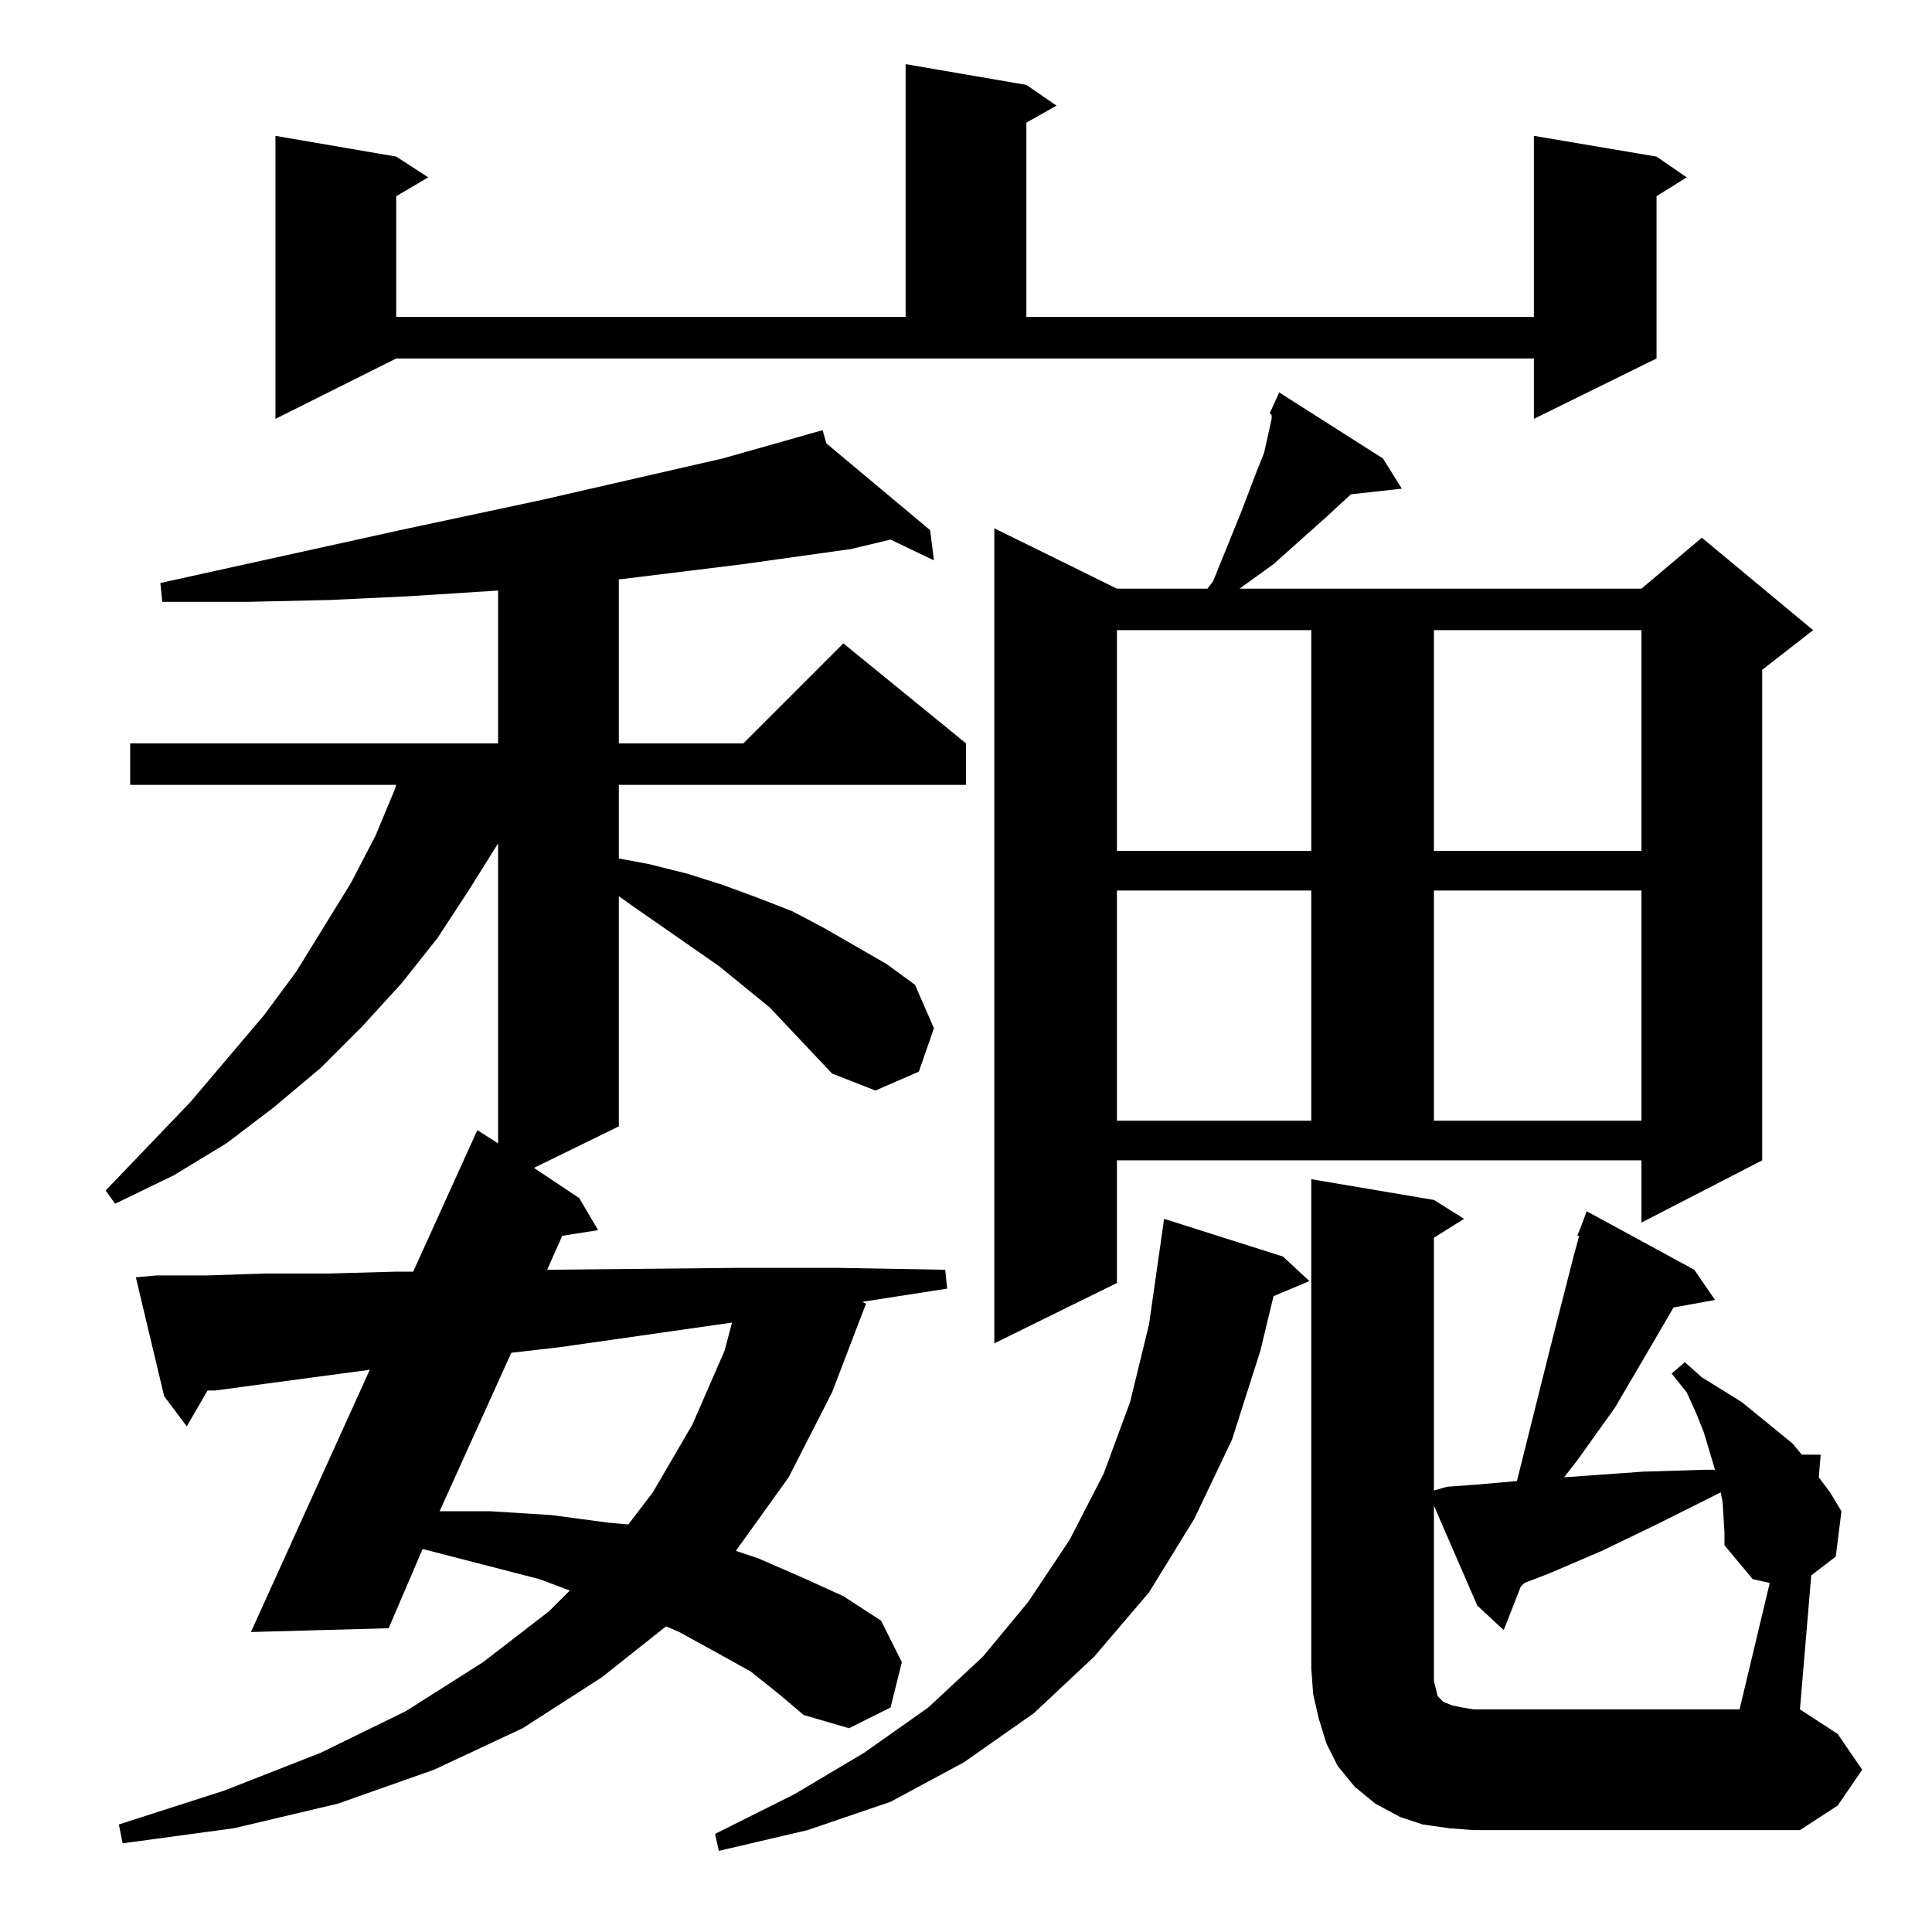 <?xml version="1.0" standalone="no"?>
<!DOCTYPE svg PUBLIC "-//W3C//DTD SVG 1.1//EN" "http://www.w3.org/Graphics/SVG/1.1/DTD/svg11.dtd" >
<svg xmlns="http://www.w3.org/2000/svg" xmlns:xlink="http://www.w3.org/1999/xlink" version="1.1" viewBox="0 -144 1024 1024">
  <g transform="matrix(1 0 0 -1 0 880)">
   <path fill="currentColor"
d="M680 358l14 -13l-19 -8l-7 -29l-15 -47l-20 -42l-24 -39l-29 -34l-32 -30l-37 -26l-39 -21l-44 -15l-47 -11l-2 9l42 21l37 22l34 24l29 27l24 29l22 33l18 35l14 38l10 41l8 56zM408 490l-27 22l-46 32l-7 5v-122l-45 -22l24 -16l10 -17l-19 -3l-8 -18l101 1h53l57 -1
l1 -10l-45 -7l2 -1l-18 -47l-23 -45l-28 -39l12 -4l23 -10l22 -10l20 -13l11 -22l-6 -24l-22 -11l-24 7l-13 11l-15 12l-18 10l-20 11l-7 3l-34 -27l-42 -27l-47 -22l-51 -18l-55 -13l-59 -8l-2 10l56 18l51 20l45 22l41 26l35 27l11 11l-16 6l-62 16l-18 -42l-73 -2l63 139
l-82 -11h-4l-11 -19l-12 16l-15 63l11 1h27l30 1h34l36 1h9l34 75l11 -7v159l-15 -24l-17 -26l-19 -24l-21 -23l-22 -22l-25 -21l-25 -19l-28 -17l-31 -15l-5 7l45 47l39 46l17 23l29 47l13 25l10 24l1 3h-141v22h195v81l-47 -3l-42 -2l-44 -1h-45l-1 10l127 28l75 16l96 22
l53 15l2 -7l55 -46l2 -16l-23 11l-21 -5l-57 -8l-65 -8h-1v-87h66l53 53l65 -53v-22h-184v-39l16 -3l20 -5l19 -6l19 -7l18 -7l17 -9l33 -19l15 -11l10 -23l-8 -23l-23 -10l-23 9zM938 185l-9 2l-15 18v7l-1 16l-1 5l-4 -2l-30 -15l-29 -14l-14 -6l-14 -6l-13 -5l-2 -2
l-9 -23l-14 13l-23 53v-86v-7l1 -4l1 -4l1 -1l2 -2l5 -2l5 -1l6 -1h141zM388 323l-91 -13l-26 -3l-38 -84h27l32 -2l30 -4l11 -1l13 17l21 36l17 39zM733 781l10 -16l-27 -3l-13 -12l-28 -25l-18 -13h213l32 27l59 -49l-27 -21v-260l-64 -33v33h-278v-65l-65 -32v432l65 -32
h48l3 4l15 37l8 21l4 10l2 9l2 9v2l-1 1l5 11zM592 552v-122h103v122h-103zM760 552v-122h110v122h-110zM592 690v-117h103v117h-103zM760 690v-117h110v117h-110zM146 802v150l64 -11l17 -11l-17 -10v-64h270v134l64 -11l16 -11l-16 -9v-103h269v96l65 -11l16 -11l-16 -10
v-86l-65 -32v32h-603zM836 369l2 5l3 8l57 -31l11 -16l-22 -4l-14 -24l-17 -29l-20 -28l-7 -9l42 3l33 1h5l-6 20l-4 10l-5 11l-8 10l7 6l9 -8l21 -13l27 -22l5 -6h10l-1 -12l6 -8l6 -10l-3 -24l-13 -10l-6 -71l20 -13l13 -19l-13 -19l-20 -13h-173l-13 1l-14 2l-12 4l-13 7
l-11 9l-9 11l-6 12l-4 13l-3 13l-1 14v259l65 -11l16 -10l-16 -10v-134l7 2l14 1l23 2l10 40l8 32l12 47l3 11h-1z" />
  </g>

</svg>
